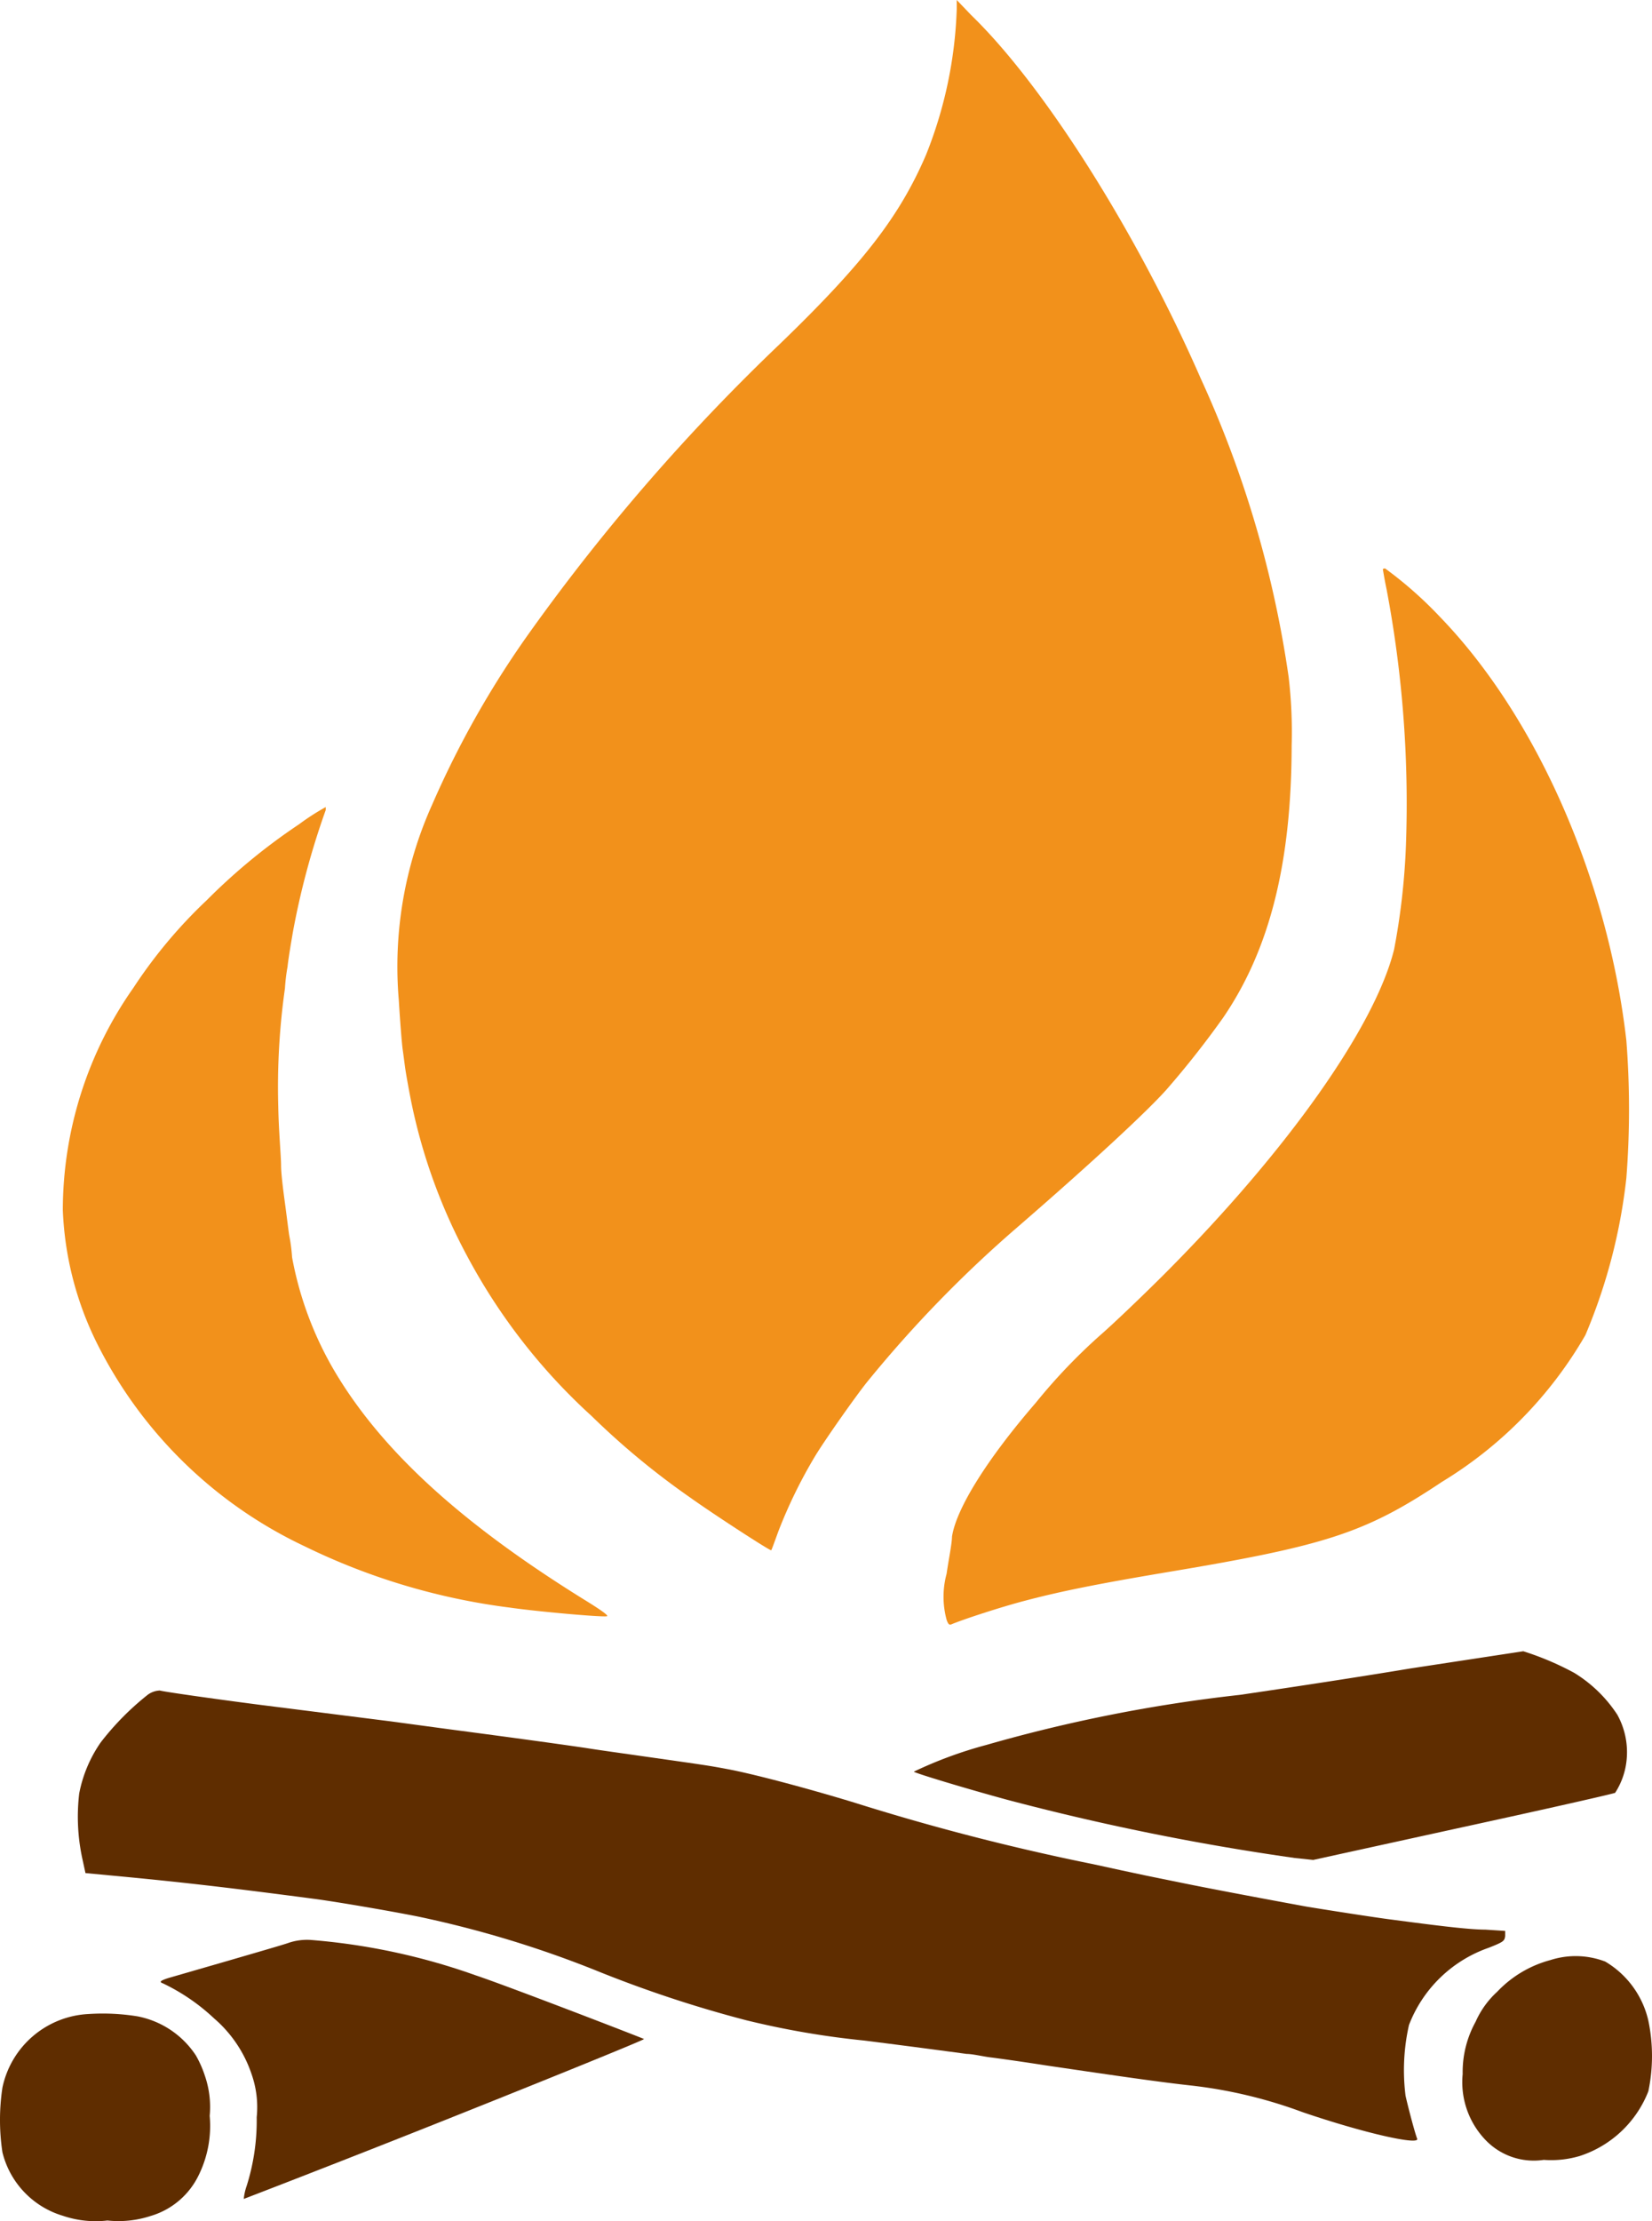 <svg xmlns="http://www.w3.org/2000/svg" width="76.602" height="102.932" viewBox="0 0 76.602 102.932">
  <g id="Layer_1" data-name="Layer 1" transform="translate(0.033)">
    <path id="Path_276" data-name="Path 276" d="M44.33.43A19.86,19.86,0,0,1,42.9,7.19c-1.22,2.83-2.89,5-6.74,8.72A93.851,93.851,0,0,0,24.61,29.19,43.9,43.9,0,0,0,20,37.3a18.28,18.28,0,0,0-1.54,9.06c.06,1,.14,2,.18,2.28s.09.68.12.89.14.84.25,1.4a26.1,26.1,0,0,0,2.62,7.28,27.51,27.51,0,0,0,5.77,7.41,35.619,35.619,0,0,0,4.56,3.77c1.06.76,3.74,2.5,3.77,2.45s.16-.41.33-.88a22.67,22.67,0,0,1,1.72-3.51c.47-.77,1.9-2.8,2.42-3.44a56.789,56.789,0,0,1,7-7.19c3.36-2.91,5.92-5.28,6.85-6.32a42.549,42.549,0,0,0,2.64-3.35C58.84,44,59.85,40,59.86,34.55a21.88,21.88,0,0,0-.14-3.18,50.34,50.34,0,0,0-4.08-13.84C52.72,10.85,48.41,4,45,.7L44.33,0Z" fill="#f2911b"/>
    <path id="Path_277" data-name="Path 277" d="M64.09,26.38s.07.45.17.92a53.22,53.22,0,0,1,.9,11.86A32.139,32.139,0,0,1,64.61,44c-.89,3.58-4.94,9.31-10.61,15-1,1-2.38,2.32-3,2.86A26.371,26.371,0,0,0,48,65c-2.25,2.6-3.69,4.9-3.89,6.21,0,.31-.16,1.09-.25,1.72a4.06,4.06,0,0,0,0,2.13c.07.2.12.26.23.21.6-.25,2.36-.82,3.4-1.09,1.66-.44,3.41-.79,6.69-1.34,7.3-1.22,9.11-1.81,12.65-4.17a19.14,19.14,0,0,0,6.65-6.8,25.92,25.92,0,0,0,1.9-7.28,41.16,41.16,0,0,0,0-6.37c-.85-7.45-4.16-15-8.64-19.63a18.36,18.36,0,0,0-2.55-2.25S64.09,26.35,64.09,26.38Z" fill="#f2911b"/>
    <path id="Path_278" data-name="Path 278" d="M13.83,38.2a27.87,27.87,0,0,0-4.27,3.51,22.67,22.67,0,0,0-3.41,4.07,17.93,17.93,0,0,0-3.27,10.3,15.19,15.19,0,0,0,1.65,6.3,20.56,20.56,0,0,0,9.55,9.27,30.32,30.32,0,0,0,9.55,2.85c1.25.18,4.17.44,4.46.4.13,0-.1-.19-.87-.67-5.79-3.57-9.5-6.94-11.71-10.64a16.16,16.16,0,0,1-2-5.33,7.566,7.566,0,0,0-.13-1c-.04-.25-.13-1-.2-1.51S13,54.4,13,54s-.11-1.6-.13-2.71a32.56,32.56,0,0,1,.31-5.49,8.577,8.577,0,0,1,.12-1c.02-.2.07-.53.11-.78s.1-.6.13-.78a36.12,36.12,0,0,1,1.53-5.7c0-.07,0-.14,0-.14a11.129,11.129,0,0,0-1.24.8Z" fill="#f2911b"/>
    <path id="Path_279" data-name="Path 279" d="M65.35,77.32c-2.82.47-6.38,1-7.88,1.22a70.849,70.849,0,0,0-11.76,2.32,19.41,19.41,0,0,0-3.37,1.24c.09.08,2.48.8,4.32,1.3A115.389,115.389,0,0,0,60,86.1l.86.09,6.94-1.52c3.82-.83,7-1.55,7.06-1.59a3.41,3.41,0,0,0,.54-1.62,3.58,3.58,0,0,0-.44-2,6.33,6.33,0,0,0-2-1.94,13.441,13.441,0,0,0-2.36-1Z" fill="#5f2d00"/>
    <path id="Path_280" data-name="Path 280" d="M6.8,78.55a12.77,12.77,0,0,0-2.16,2.19,6.18,6.18,0,0,0-1,2.37,9.16,9.16,0,0,0,.14,3l.15.69,1.06.1c3.23.3,5.49.56,9.52,1.09,1,.13,3.52.56,4.82.82a49.51,49.51,0,0,1,8.24,2.49,56.459,56.459,0,0,0,7,2.32,39.41,39.41,0,0,0,5.47.94c2.85.36,4.29.56,4.75.62.27,0,.77.12,1.1.16s1.48.2,2.56.37c3.53.52,5.33.78,6.8.94a21.85,21.85,0,0,1,5.12,1.23c2.94,1,5.43,1.54,5.31,1.23s-.45-1.58-.54-2a9.51,9.51,0,0,1,.16-3.27A6.11,6.11,0,0,1,69,90.26c.68-.27.73-.31.76-.54v-.24l-.92-.06c-.8,0-2.41-.21-4.31-.46-.73-.09-3.16-.47-4-.61-2.83-.52-4.8-.9-5.63-1.07l-1.77-.36L52,86.68l-1.33-.29a108.3,108.3,0,0,1-11.1-2.86c-2.2-.67-4.69-1.33-5.88-1.55-.85-.16-1-.18-3.67-.56-1.12-.16-2.42-.34-2.9-.42-1.3-.19-3.33-.47-6.29-.86l-2.74-.37L12,79c-2.24-.29-4.47-.61-4.62-.66a1,1,0,0,0-.58.21Z" fill="#5f2d00"/>
    <path id="Path_281" data-name="Path 281" d="M13.3,90.05c-.33.11-1.58.47-2.78.82l-2.63.76c-.26.07-.47.16-.47.2a.09.09,0,0,0,.08.07,9.31,9.31,0,0,1,2.39,1.63,5.86,5.86,0,0,1,1.74,2.58,4.61,4.61,0,0,1,.24,2,10.06,10.06,0,0,1-.46,3.17,2.6,2.6,0,0,0-.14.62s4.2-1.61,9.32-3.65,9.27-3.73,9.24-3.76S23.42,92,22,91.53a29.76,29.76,0,0,0-7.6-1.63,2.66,2.66,0,0,0-1.1.15Z" fill="#5f2d00"/>
    <path id="Path_282" data-name="Path 282" d="M71.86,90.83a5.27,5.27,0,0,0-2.47,1.47,4.15,4.15,0,0,0-1,1.39,4.82,4.82,0,0,0-.6,2.42,3.87,3.87,0,0,0,1.14,3.14,3.1,3.1,0,0,0,2.62.84,4.66,4.66,0,0,0,1.67-.18,5.11,5.11,0,0,0,3.18-3,8,8,0,0,0,0-3.27,4.29,4.29,0,0,0-2-2.74,3.84,3.84,0,0,0-2.54-.07Z" fill="#5f2d00"/>
    <path id="Path_283" data-name="Path 283" d="M4.08,93.33a4.3,4.3,0,0,0-4,3.41,10,10,0,0,0,0,3,4.09,4.09,0,0,0,2.8,2.94,4.73,4.73,0,0,0,2.07.22,4.79,4.79,0,0,0,2-.21,3.6,3.6,0,0,0,2.21-1.85,5.17,5.17,0,0,0,.53-2.79,4.44,4.44,0,0,0-.22-1.85,5.06,5.06,0,0,0-.42-.95,4.19,4.19,0,0,0-2.7-1.81,10.05,10.05,0,0,0-2.27-.11Z" fill="#5f2d00"/>
  </g>
</svg>

